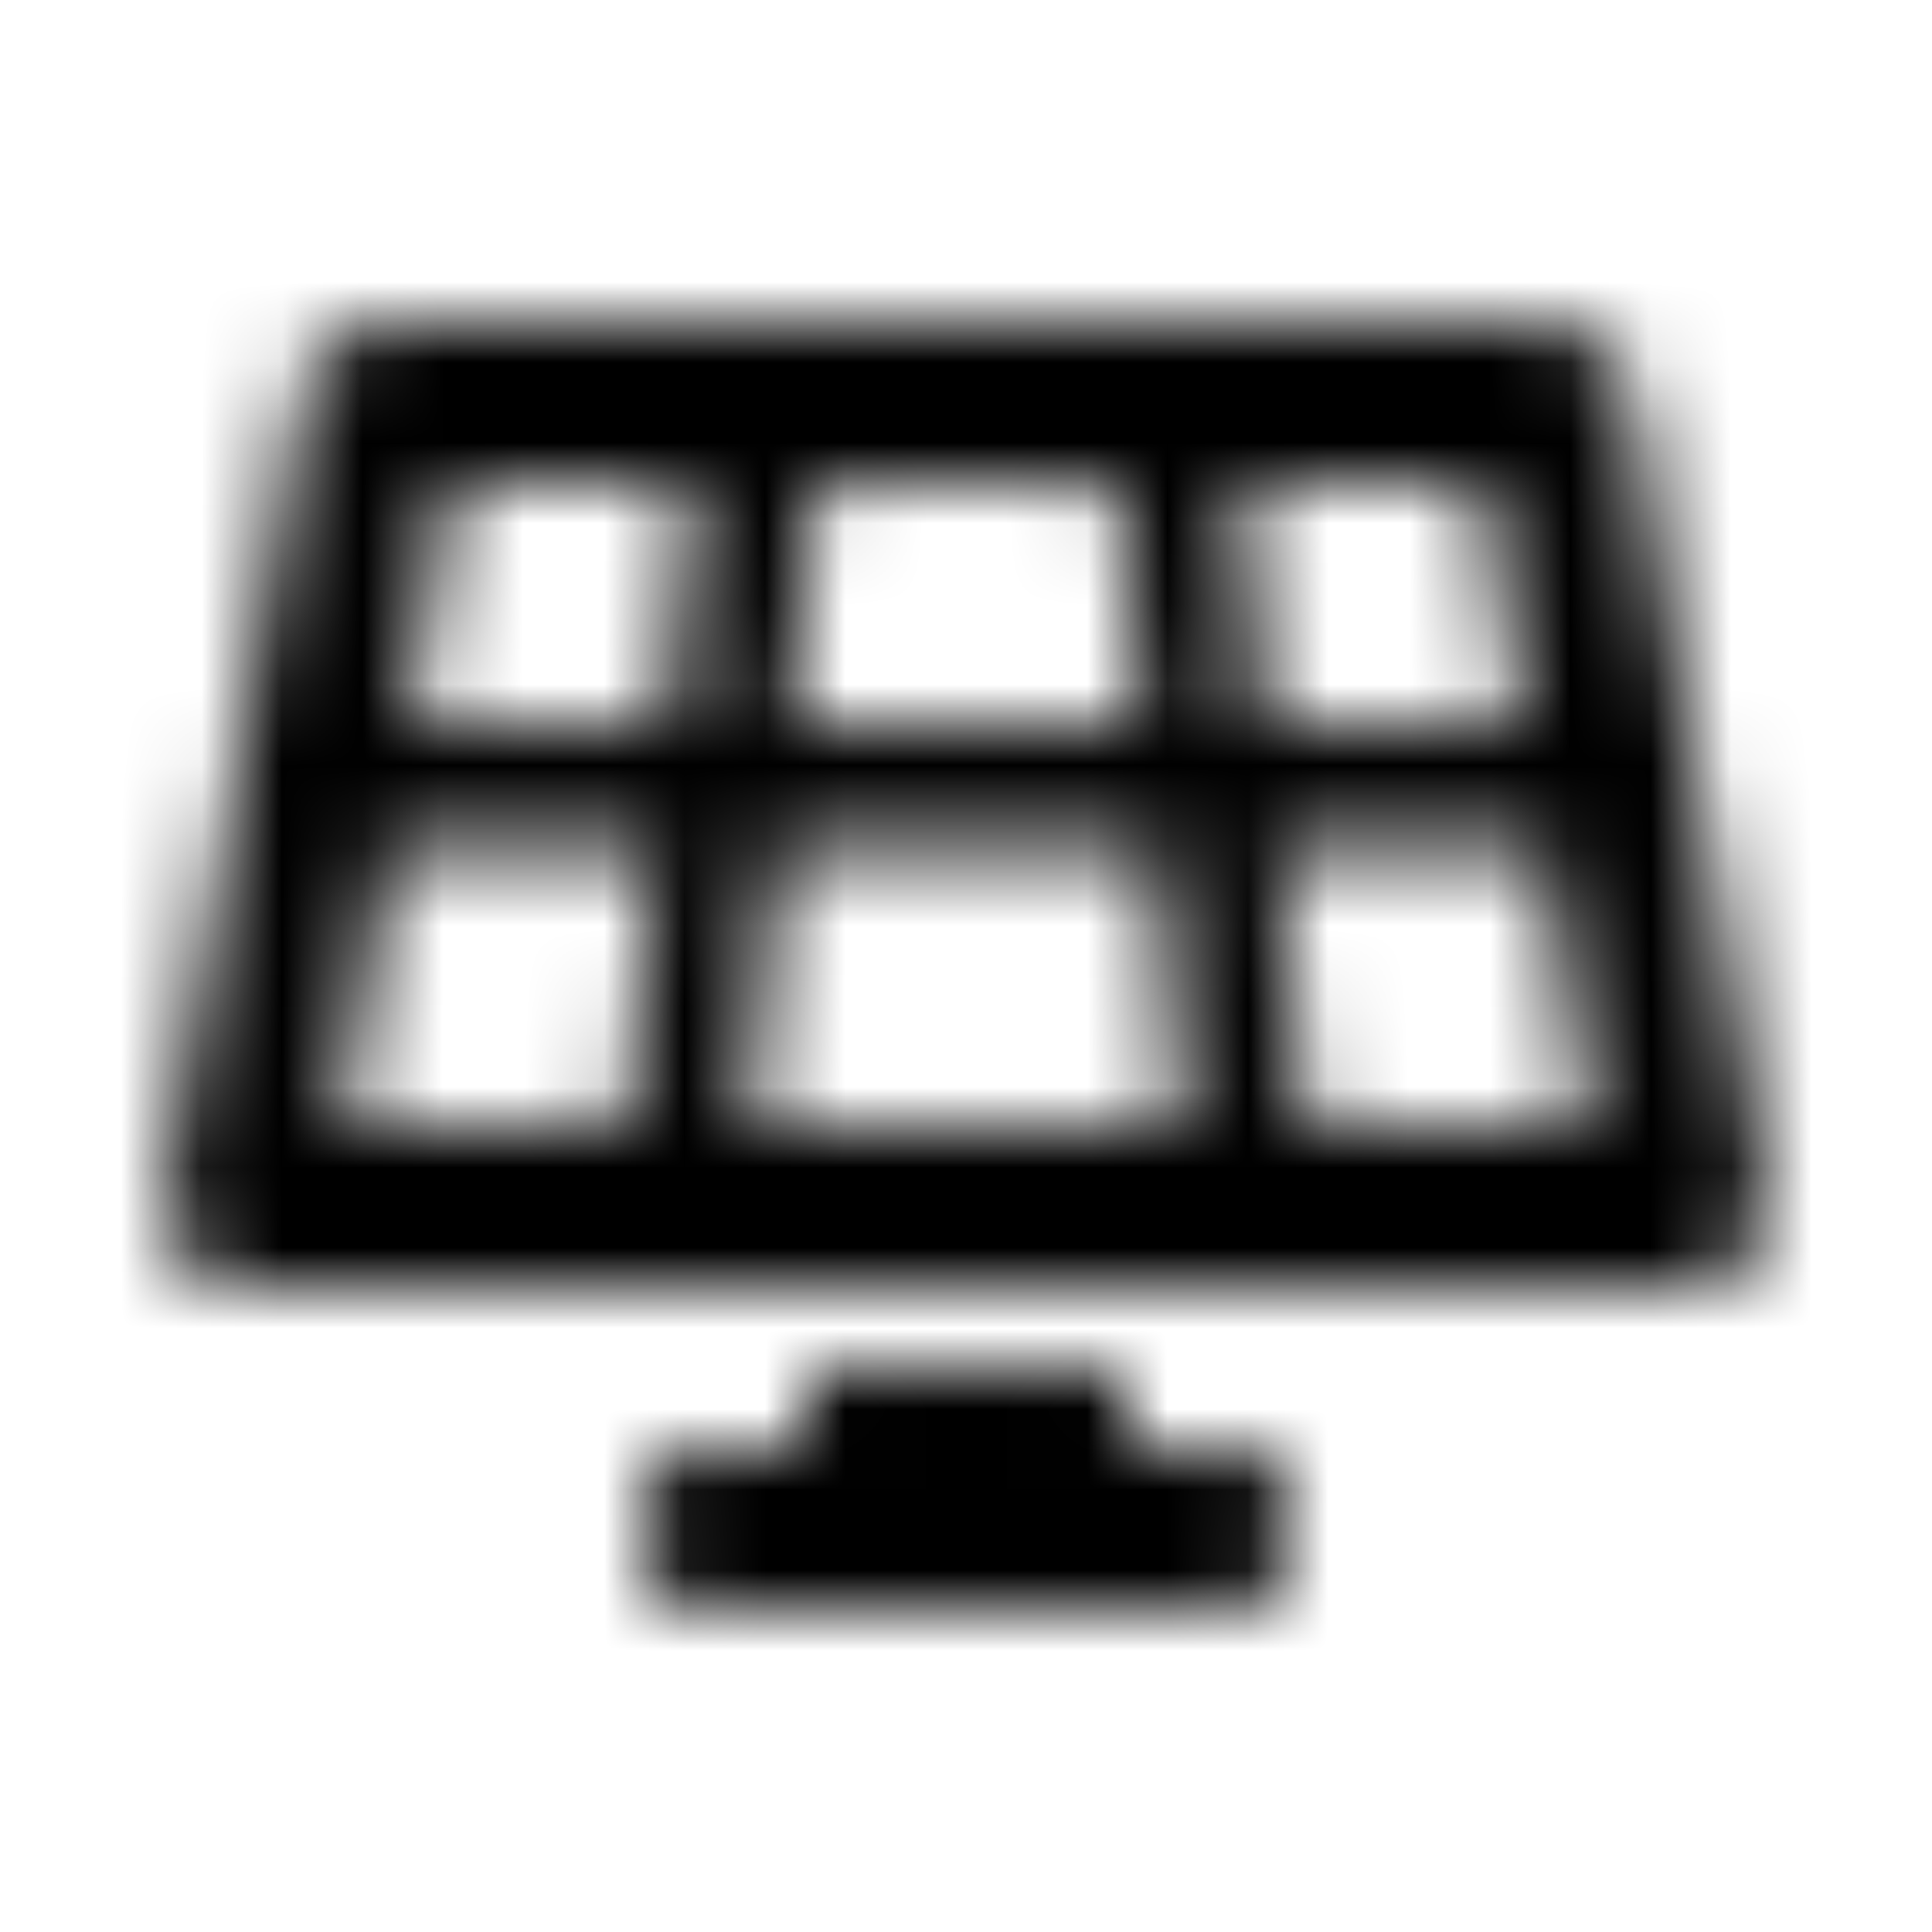 <?xml version="1.0" encoding="UTF-8"?>
<svg width="24px" height="24px" viewBox="0 0 24 24" version="1.1" xmlns="http://www.w3.org/2000/svg" xmlns:xlink="http://www.w3.org/1999/xlink">
    <!-- Generator: Sketch 52.5 (67469) - http://www.bohemiancoding.com/sketch -->
    <title>solar-panel</title>
    <desc>Created with Sketch.</desc>
    <defs>
        <path d="M15.488,17.982 L13.994,17.983 L13.994,16.984 L10.007,16.984 L10.007,17.988 L8.512,17.989 C8.237,17.99 8.014,18.212 8.014,18.488 L8.012,19.476 C8.012,19.752 8.236,19.975 8.512,19.975 L15.488,19.967 C15.763,19.967 15.986,19.744 15.986,19.469 L15.988,18.481 C15.988,18.205 15.764,17.981 15.488,17.982 Z M20.262,4.858 C20.18,4.377 19.757,4.025 19.26,4.025 L4.739,4.025 C4.243,4.025 3.82,4.377 3.738,4.858 C1.928,15.525 2.032,14.869 2.032,14.991 C2.031,15.53 2.477,15.988 3.048,15.988 L20.952,15.988 C21.52,15.988 21.965,15.534 21.968,14.997 C21.968,14.87 22.072,15.525 20.262,4.858 Z M10.126,6.019 L13.874,6.019 L14.179,9.009 L9.821,9.009 L10.126,6.019 Z M7.784,13.994 L4.246,13.994 L4.838,10.505 L8.139,10.505 L7.784,13.994 Z M8.291,9.009 L5.092,9.009 L5.599,6.019 L8.596,6.019 L8.291,9.009 Z M9.314,13.994 L9.669,10.505 L14.331,10.505 L14.686,13.994 L9.314,13.994 Z M15.404,6.019 L18.401,6.019 L18.908,9.009 L15.708,9.009 L15.404,6.019 Z M16.216,13.994 L15.861,10.505 L19.162,10.505 L19.754,13.994 L16.216,13.994 Z" id="path-1"></path>
    </defs>
    <g id="solar-panel" stroke="none" stroke-width="1" fill="none" fill-rule="evenodd">
        <mask id="mask-2" fill="white">
            <use xlink:href="#path-1"></use>
        </mask>
        <g fill-rule="nonzero"></g>
        <g id="🎨-color" mask="url(#mask-2)" fill="#000000">
            <rect id="🎨-Color" x="0" y="0" width="24" height="24"></rect>
        </g>
    </g>
</svg>